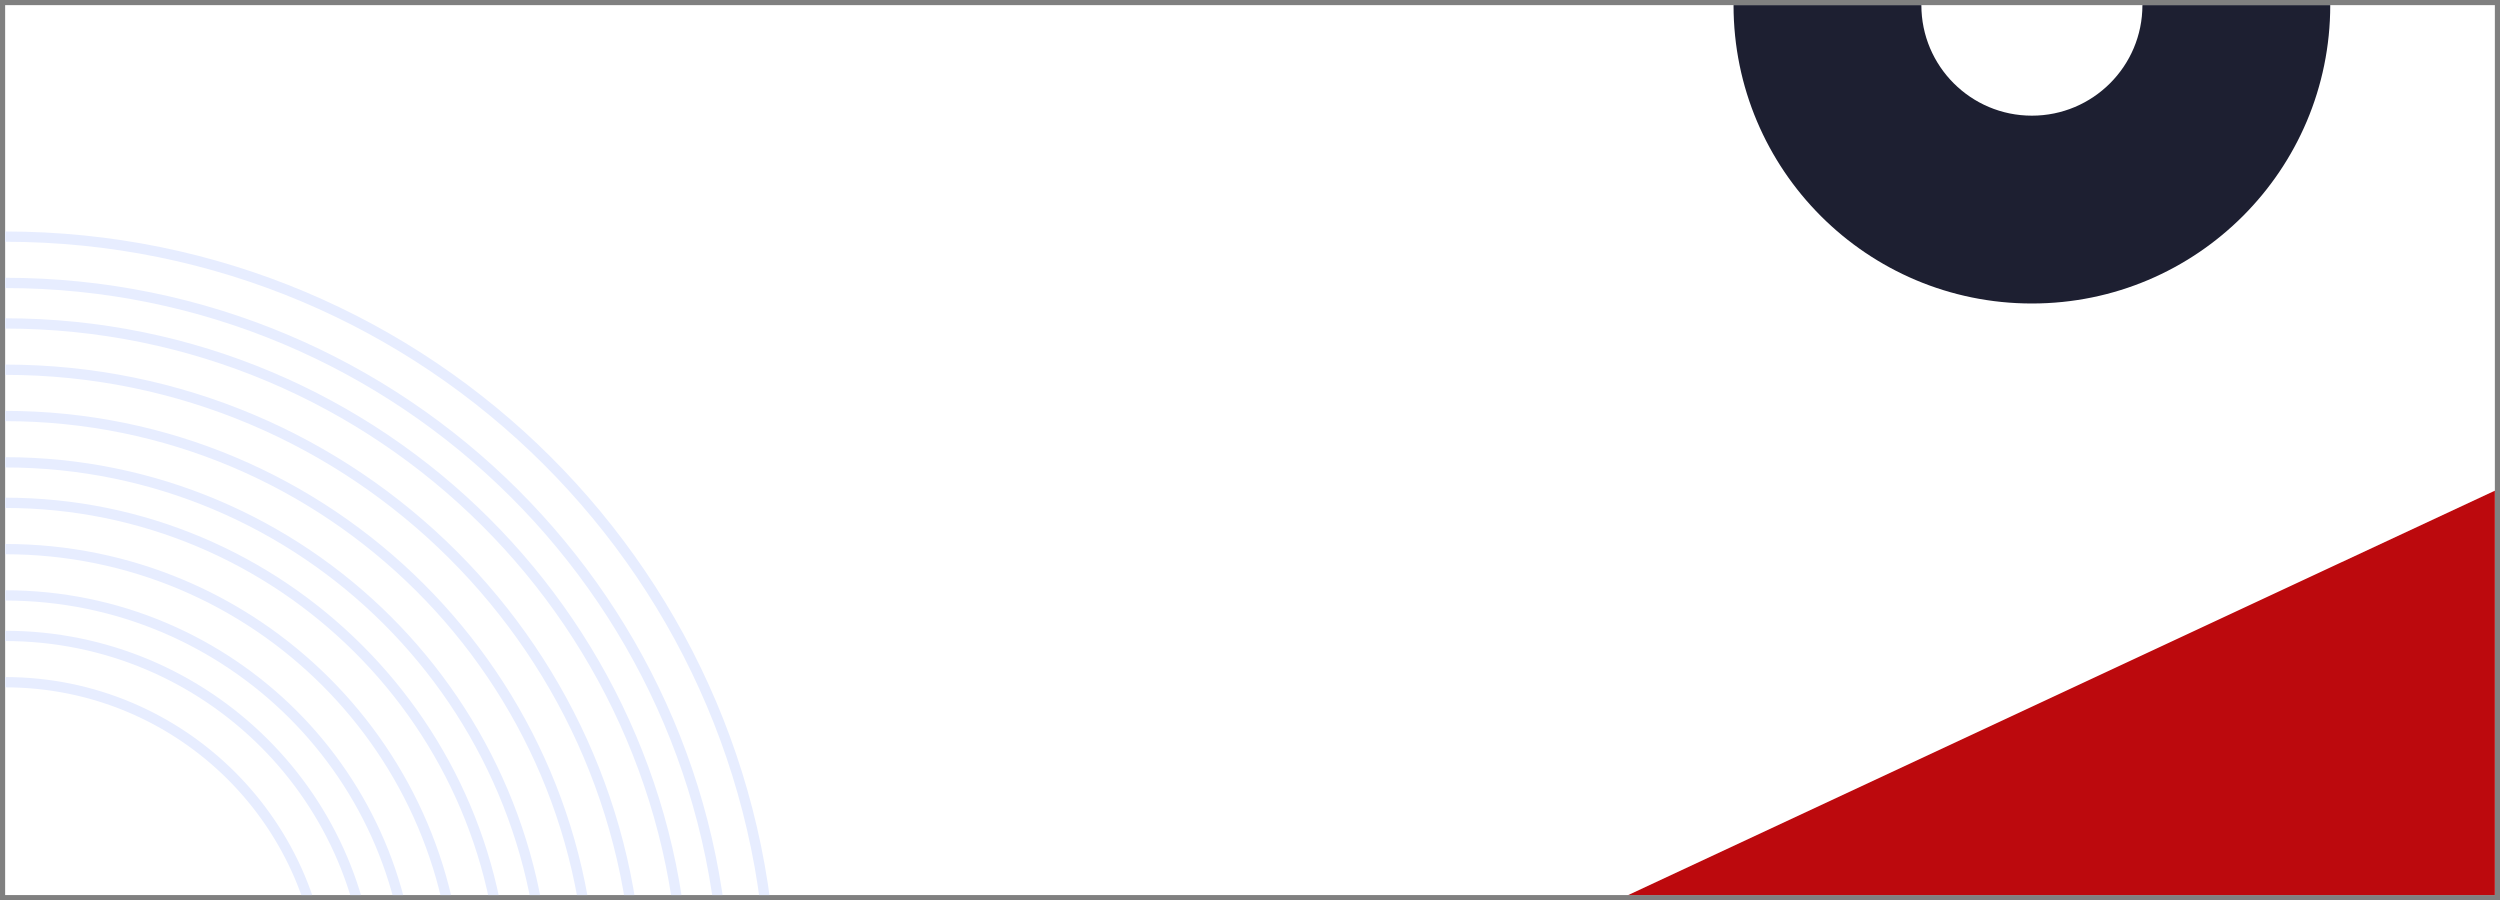 <svg width="486" height="175" viewBox="0 0 486 175" fill="none" xmlns="http://www.w3.org/2000/svg">
<rect x="0" y="0" width="486" height="175" fill="#808080" stroke="none"/>
<g clip-path="url(#clip0_617_3679)">
<rect x="1" y="1" width="484" height="173" fill="white"/>
<path d="M150 194.618C150 276.695 83.293 343.236 1 343.236C-81.293 343.236 -148 276.695 -148 194.618C-148 112.541 -81.293 46 1 46C83.293 46 150 112.541 150 194.618Z" stroke="#E7EDFF" stroke-width="2"/>
<path d="M140.977 194.617C140.977 271.724 78.31 334.236 1 334.236C-76.31 334.236 -138.978 271.724 -138.978 194.617C-138.978 117.511 -76.31 54.999 1 54.999C78.31 54.999 140.977 117.511 140.977 194.617Z" stroke="#E7EDFF" stroke-width="2"/>
<path d="M133.083 194.618C133.083 267.376 73.95 326.362 1 326.362C-71.95 326.362 -131.083 267.376 -131.083 194.618C-131.083 121.861 -71.95 62.874 1 62.874C73.95 62.874 133.083 121.861 133.083 194.618Z" stroke="#E7EDFF" stroke-width="2"/>
<path d="M124.06 194.618C124.06 262.405 68.967 317.362 1 317.362C-66.967 317.362 -122.06 262.405 -122.06 194.618C-122.06 126.83 -66.967 71.874 1 71.874C68.967 71.874 124.06 126.83 124.06 194.618Z" stroke="#E7EDFF" stroke-width="2"/>
<path d="M106.014 194.619C106.014 252.465 59 299.364 0.999 299.364C-57.001 299.364 -104.016 252.465 -104.016 194.619C-104.016 136.772 -57.001 89.874 0.999 89.874C59 89.874 106.014 136.772 106.014 194.619Z" stroke="#E7EDFF" stroke-width="2"/>
<path d="M98.12 194.618C98.12 248.116 54.64 291.489 1 291.489C-52.641 291.489 -96.121 248.116 -96.121 194.618C-96.121 141.121 -52.641 97.748 1 97.748C54.64 97.748 98.12 141.121 98.12 194.618Z" stroke="#E7EDFF" stroke-width="2"/>
<path d="M89.097 194.618C89.097 243.145 49.657 282.489 1 282.489C-47.658 282.489 -87.098 243.145 -87.098 194.618C-87.098 146.091 -47.658 106.747 1 106.747C49.657 106.747 89.097 146.091 89.097 194.618Z" stroke="#E7EDFF" stroke-width="2"/>
<path d="M80.075 194.617C80.075 238.174 44.674 273.488 1 273.488C-42.675 273.488 -78.076 238.174 -78.076 194.617C-78.076 151.06 -42.675 115.746 1 115.746C44.674 115.746 80.075 151.06 80.075 194.617Z" stroke="#E7EDFF" stroke-width="2"/>
<path d="M72.18 194.618C72.18 233.826 40.314 265.614 1 265.614C-38.315 265.614 -70.181 233.826 -70.181 194.618C-70.181 155.41 -38.315 123.621 1 123.621C40.314 123.621 72.18 155.41 72.18 194.618Z" stroke="#E7EDFF" stroke-width="2"/>
<path d="M63.158 194.617C63.158 228.855 35.331 256.614 1 256.614C-33.332 256.614 -61.158 228.855 -61.158 194.617C-61.158 160.38 -33.332 132.62 1 132.62C35.331 132.62 63.158 160.38 63.158 194.617Z" stroke="#E7EDFF" stroke-width="2"/>
<path d="M115.037 194.618C115.037 257.435 63.983 308.363 1 308.363C-61.984 308.363 -113.038 257.435 -113.038 194.618C-113.038 131.801 -61.984 80.874 1 80.874C63.983 80.874 115.037 131.801 115.037 194.618Z" stroke="#E7EDFF" stroke-width="2"/>
<path d="M581.136 50.531L102.137 274.03L659.637 220.272L581.136 50.531Z" fill="#BC090D"/>
<path d="M453 1C453 33.032 427.033 59 395 59C362.967 59 337 33.032 337 1C337 -31.032 362.967 -57 395 -57C427.033 -57 453 -31.032 453 1ZM373.514 1C373.514 12.867 383.133 22.486 395 22.486C406.867 22.486 416.486 12.867 416.486 1C416.486 -10.867 406.867 -20.486 395 -20.486C383.133 -20.486 373.514 -10.867 373.514 1Z" fill="#1D1F31"/>
</g>
<defs>
<clipPath id="clip0_617_3679">
<rect x="1" y="1" width="484" height="173" fill="white"/>
</clipPath>
</defs>
</svg>
